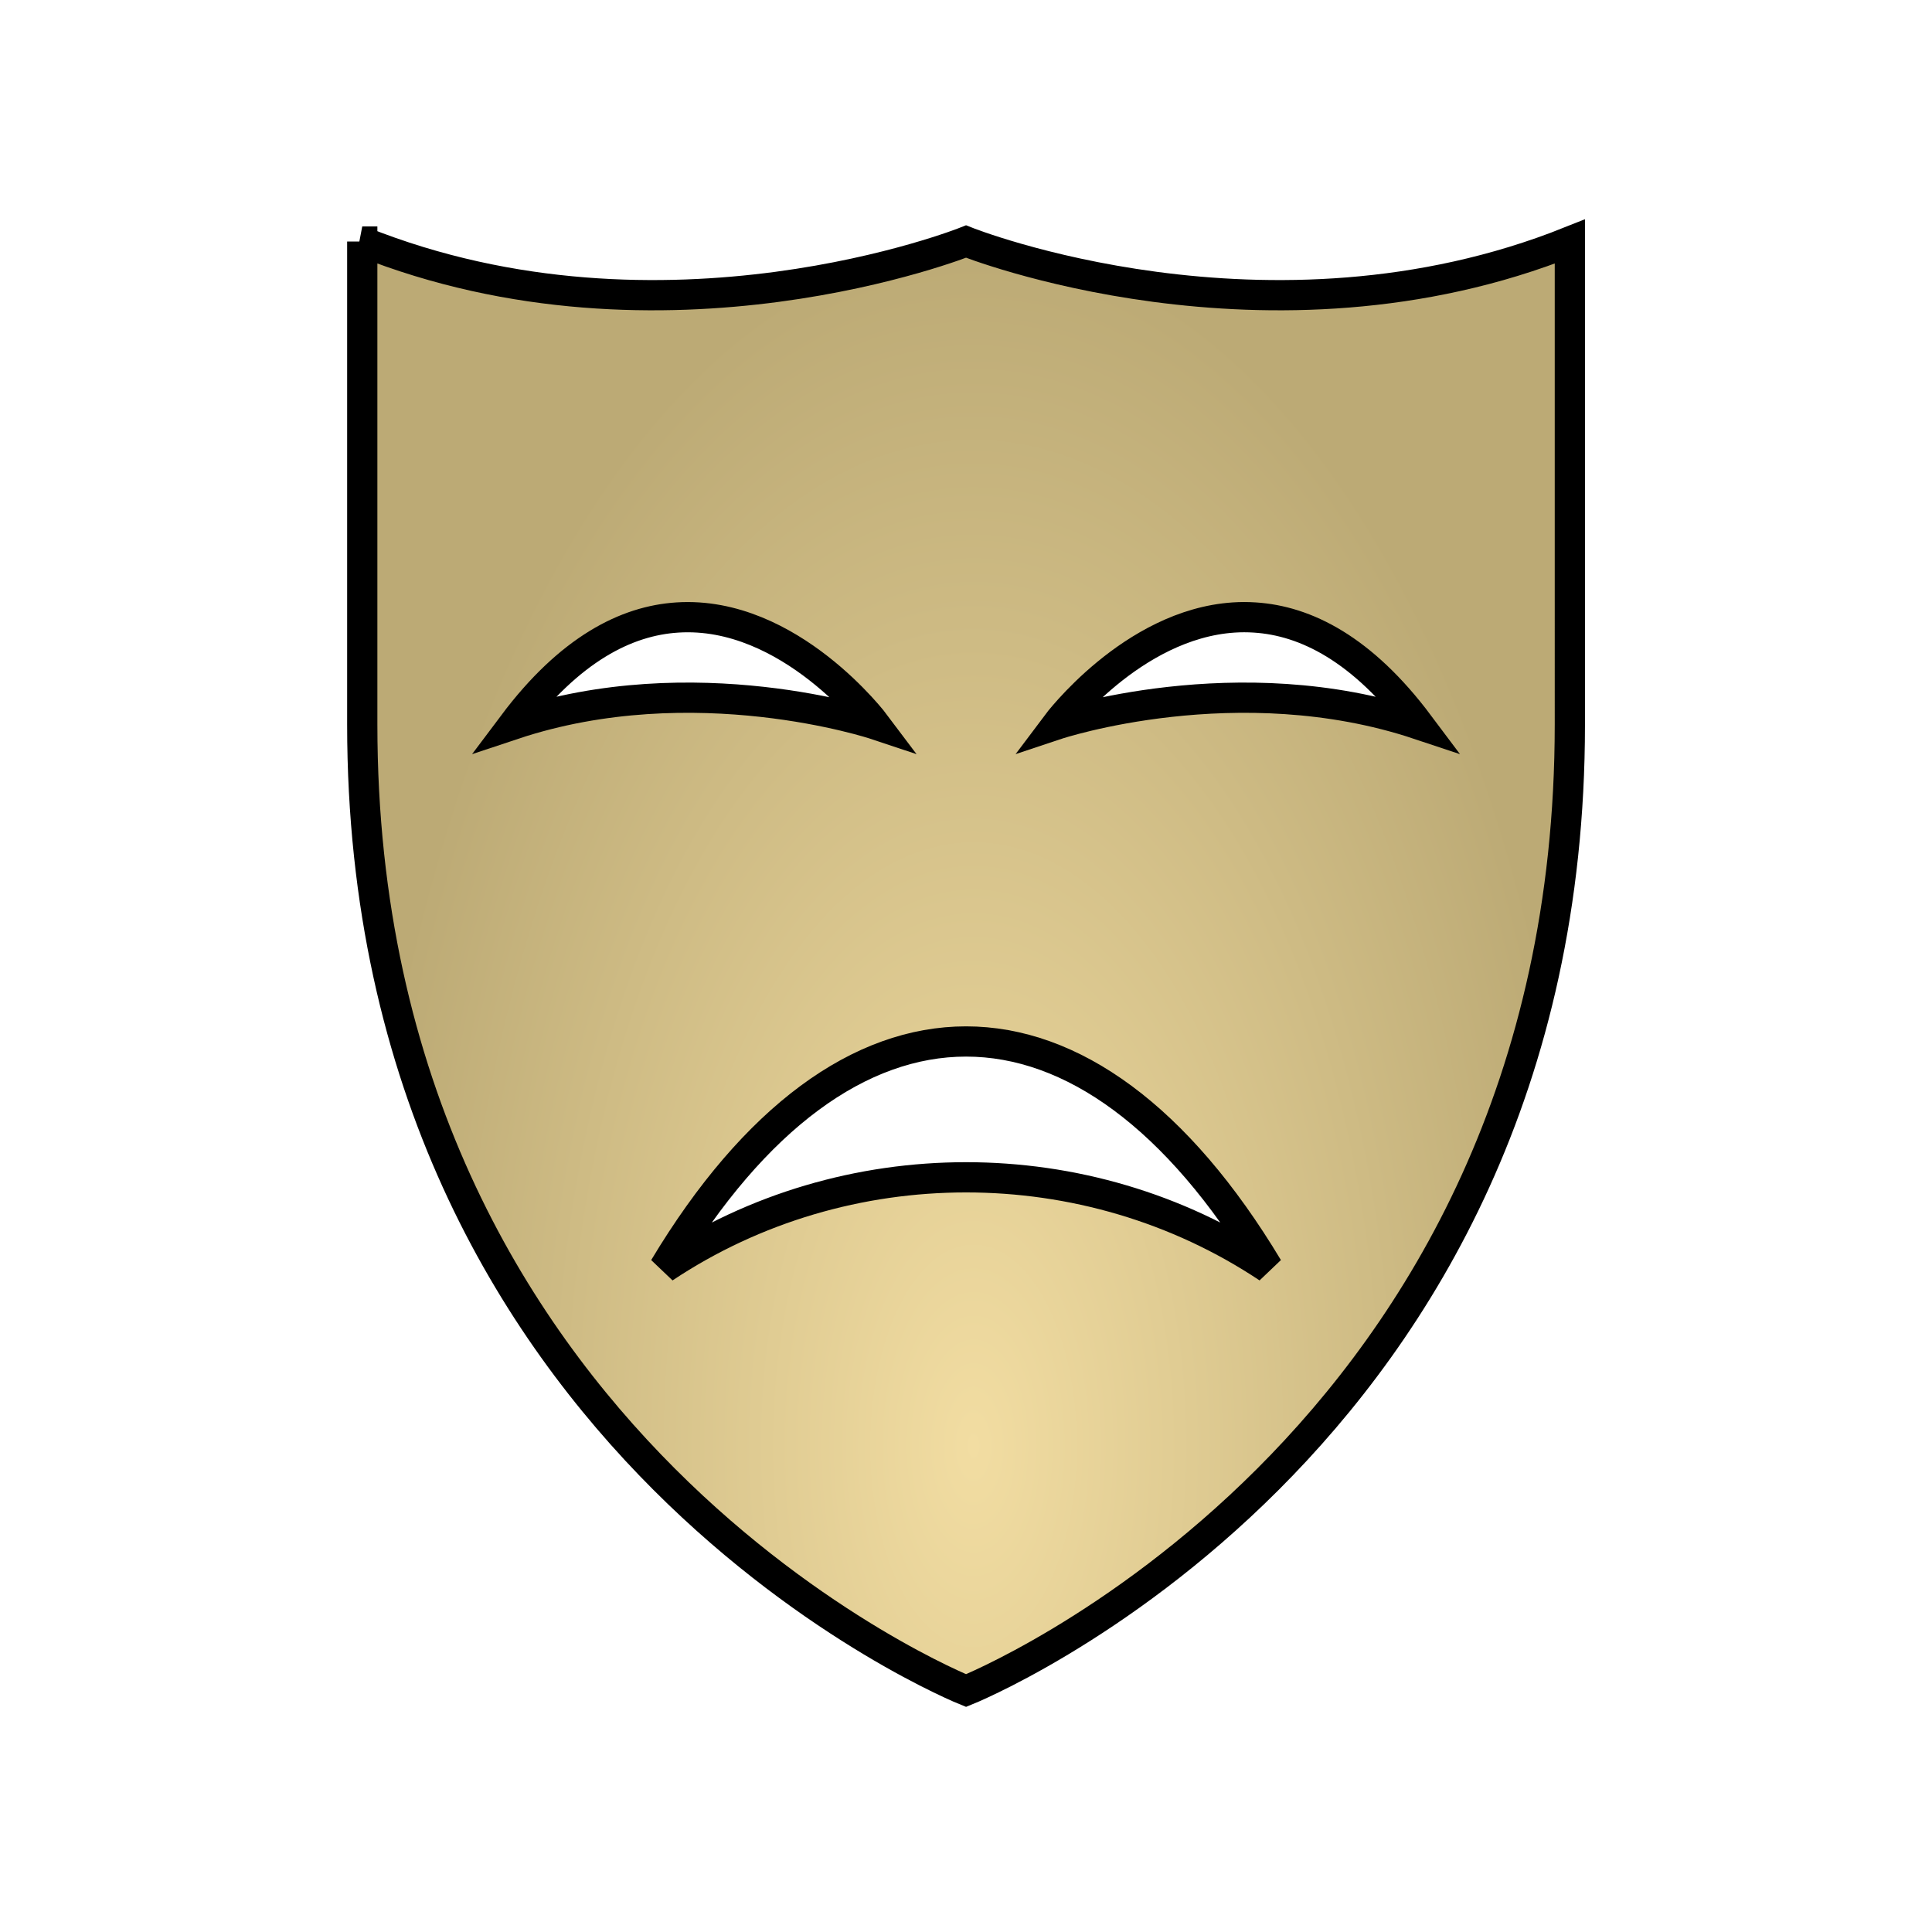 <?xml version="1.0" encoding="UTF-8" standalone="no"?>
<svg
   xmlns:dc="http://purl.org/dc/elements/1.1/"
   xmlns:cc="http://creativecommons.org/ns#"
   xmlns:rdf="http://www.w3.org/1999/02/22-rdf-syntax-ns#"
   xmlns:svg="http://www.w3.org/2000/svg"
   xmlns="http://www.w3.org/2000/svg"
   xmlns:xlink="http://www.w3.org/1999/xlink"
   xmlns:sodipodi="http://sodipodi.sourceforge.net/DTD/sodipodi-0.dtd"
   xmlns:inkscape="http://www.inkscape.org/namespaces/inkscape"
   sodipodi:docname="caby-r.svg"
   inkscape:version="1.0 (4035a4fb49, 2020-05-01)"
   id="svg8"
   version="1.1"
   viewBox="0 0 16.933 16.933"
   height="64"
   width="64">
  <defs
     id="defs2">
    <radialGradient
       gradientUnits="userSpaceOnUse"
       gradientTransform="matrix(0.265,0,0,0.516,-33.867,-43.725)"
       r="20.5"
       fy="109.296"
       fx="160"
       cy="109.296"
       cx="160"
       id="radialGradient992-3"
       xlink:href="#linearGradient930"
       inkscape:collect="always" />
    <linearGradient
       inkscape:collect="always"
       id="linearGradient930">
      <stop
         style="stop-color:#f2dda2;stop-opacity:1"
         offset="0"
         id="stop926" />
      <stop
         style="stop-color:#bcaa75;stop-opacity:1"
         offset="1"
         id="stop928" />
    </linearGradient>
  </defs>
  <sodipodi:namedview
     inkscape:window-maximized="1"
     inkscape:window-y="-9"
     inkscape:window-x="-9"
     inkscape:window-height="1001"
     inkscape:window-width="1920"
     inkscape:pagecheckerboard="true"
     units="px"
     showgrid="true"
     inkscape:document-rotation="0"
     inkscape:current-layer="layer1"
     inkscape:document-units="px"
     inkscape:cy="32"
     inkscape:cx="32"
     inkscape:zoom="12.140625"
     inkscape:pageshadow="2"
     inkscape:pageopacity="0.0"
     borderopacity="1.0"
     bordercolor="#666666"
     pagecolor="#ffffff"
     id="base">
    <inkscape:grid
       id="grid833"
       type="xygrid" />
  </sodipodi:namedview>
  <g
     id="layer1"
     inkscape:groupmode="layer"
     inkscape:label="Layer 1">
    <path
       d="m 3.175,2.117 v 4.233 c 0,6.35 5.292,8.467 5.292,8.467 0,0 5.292,-2.117 5.292,-8.467 V 2.117 c -2.646,1.058 -5.292,0 -5.292,0 0,0 -2.646,1.058 -5.292,0 z m 2.763,3.295 c 0.985,-0.063 1.735,0.938 1.735,0.938 0,0 -1.587,-0.529 -3.175,0 0.496,-0.661 0.992,-0.91 1.44,-0.938 z m 4.876,0 c 0.06,-0.004 0.12,-0.004 0.182,0 0.448,0.028 0.944,0.276 1.44,0.938 -1.587,-0.529 -3.175,0 -3.175,0 0,0 0.659,-0.88 1.553,-0.938 z m -2.347,3.716 c 0.926,0 1.852,0.661 2.646,1.984 -1.588,-1.058 -3.704,-1.058 -5.292,0 0.794,-1.323 1.72,-1.984 2.646,-1.984 z"
       style="fill:url(#radialGradient992-3);fill-opacity:1;stroke:#000000;stroke-width:0.265px;stroke-linecap:butt;stroke-linejoin:miter;stroke-opacity:1"
       id="path930-3" />
  </g>
</svg>
